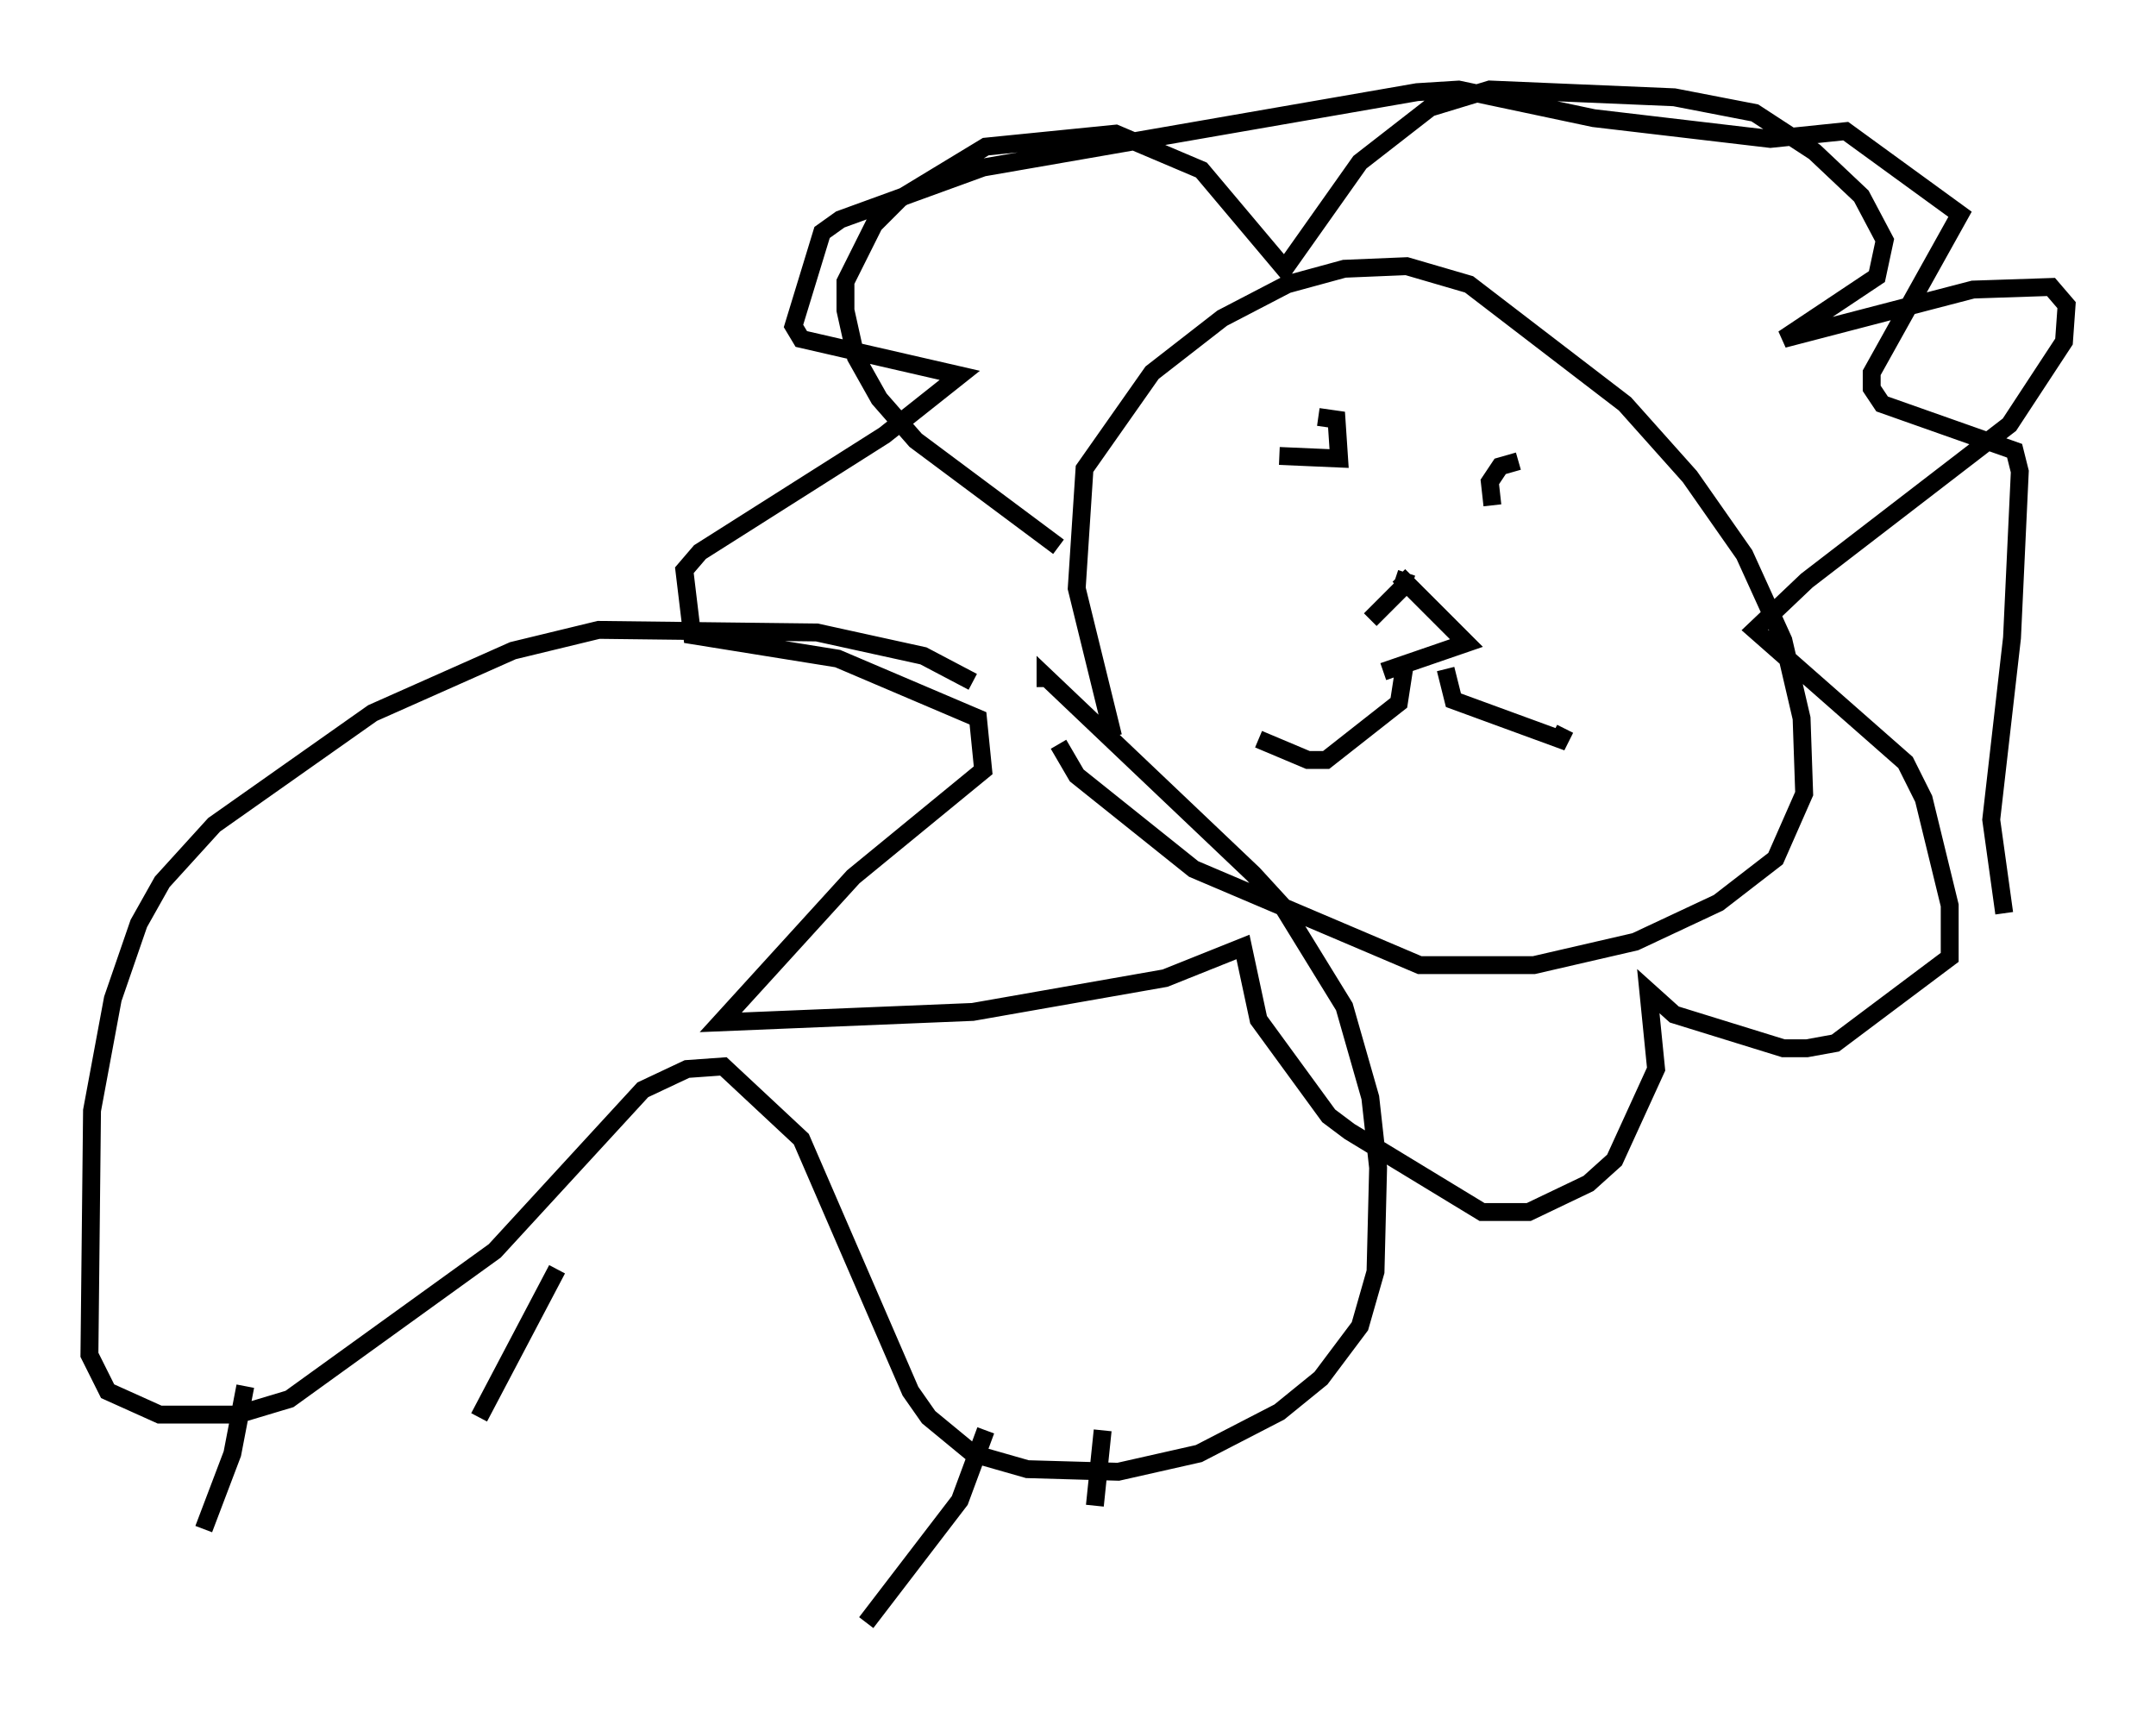 <?xml version="1.0" encoding="utf-8" ?>
<svg baseProfile="full" height="95.698" version="1.1" width="120.536" xmlns="http://www.w3.org/2000/svg" xmlns:ev="http://www.w3.org/2001/xml-events" xmlns:xlink="http://www.w3.org/1999/xlink"><defs /><rect fill="white" height="95.698" width="120.536" x="0" y="0" /><path d="M60.195, 43.782 m-5.81, -5.665 l-2.76, -1.453 -5.955, -1.307 l-12.201, -0.145 -4.793, 1.162 l-7.844, 3.486 -8.86, 6.246 l-2.905, 3.196 -1.307, 2.324 l-1.453, 4.212 -1.162, 6.246 l-0.145, 13.654 1.017, 2.034 l2.905, 1.307 4.358, 0.0 l2.905, -0.872 11.475, -8.279 l8.279, -9.006 2.469, -1.162 l2.034, -0.145 4.358, 4.067 l6.101, 14.089 1.017, 1.453 l2.469, 2.034 3.05, 0.872 l5.084, 0.145 4.503, -1.017 l4.503, -2.324 2.324, -1.888 l2.179, -2.905 0.872, -3.05 l0.145, -5.81 -0.436, -3.922 l-1.453, -5.084 -3.486, -5.665 l-1.598, -1.743 -11.62, -11.039 l0.0, 0.581 m3.777, 2.76 l-2.034, -8.279 0.436, -6.682 l3.777, -5.374 3.922, -3.05 l3.631, -1.888 3.196, -0.872 l3.486, -0.145 3.486, 1.017 l8.715, 6.682 3.631, 4.067 l3.05, 4.358 2.179, 4.793 l1.017, 4.358 0.145, 4.212 l-1.598, 3.631 -3.196, 2.469 l-4.648, 2.179 -5.665, 1.307 l-6.391, 0.0 -12.637, -5.374 l-6.536, -5.229 -1.017, -1.743 m0.0, -11.039 l-7.989, -5.955 -2.034, -2.324 l-1.307, -2.324 -0.581, -2.615 l0.0, -1.598 1.598, -3.196 l1.453, -1.453 4.793, -2.905 l7.263, -0.726 4.793, 2.034 l4.648, 5.52 4.212, -5.955 l3.922, -3.05 3.341, -1.017 l10.313, 0.436 4.503, 0.872 l3.341, 2.179 2.615, 2.469 l1.307, 2.469 -0.436, 2.034 l-5.229, 3.486 10.603, -2.76 l4.358, -0.145 0.872, 1.017 l-0.145, 2.034 -3.05, 4.648 l-11.33, 8.715 -2.905, 2.76 l8.425, 7.408 1.017, 2.034 l1.453, 5.955 0.0, 2.905 l-6.391, 4.793 -1.598, 0.291 l-1.307, 0.0 -6.101, -1.888 l-1.453, -1.307 0.436, 4.358 l-2.324, 5.084 -1.453, 1.307 l-3.341, 1.598 -2.615, 0.0 l-7.408, -4.503 -1.162, -0.872 l-3.922, -5.374 -0.872, -4.067 l-4.358, 1.743 -10.749, 1.888 l-14.089, 0.581 7.408, -8.134 l7.263, -5.955 -0.291, -2.905 l-7.844, -3.341 -8.134, -1.307 l-0.436, -3.631 0.872, -1.017 l10.313, -6.536 4.212, -3.341 l-8.86, -2.034 -0.436, -0.726 l1.598, -5.229 1.017, -0.726 l7.989, -2.905 24.257, -4.212 l2.324, -0.145 7.553, 1.598 l9.877, 1.162 4.212, -0.436 l6.391, 4.648 -4.939, 8.86 l0.0, 0.872 0.581, 0.872 l7.408, 2.615 0.291, 1.162 l-0.436, 9.296 -1.162, 10.168 l0.726, 5.229 m-38.346, -27.743 l1.017, 0.145 0.145, 2.179 l-3.341, -0.145 m11.911, 2.76 l-0.145, -1.307 0.581, -0.872 l1.017, -0.291 m-6.246, 6.246 l-0.291, 0.872 -1.743, 1.743 m1.598, -2.469 l3.777, 3.777 -4.648, 1.598 m1.162, -0.145 l-0.291, 1.888 -4.067, 3.196 l-1.017, 0.0 -2.76, -1.162 m10.458, -3.922 l0.436, 1.743 5.955, 2.179 l0.291, -0.581 m-73.788, 36.749 l-0.726, 3.777 -1.598, 4.212 m19.754, -14.525 l-4.358, 8.279 m28.324, 0.726 l-1.453, 3.922 -5.229, 6.827 m13.218, -10.749 l-0.436, 4.212 " fill="none" stroke="black" stroke-width="1" /></svg>